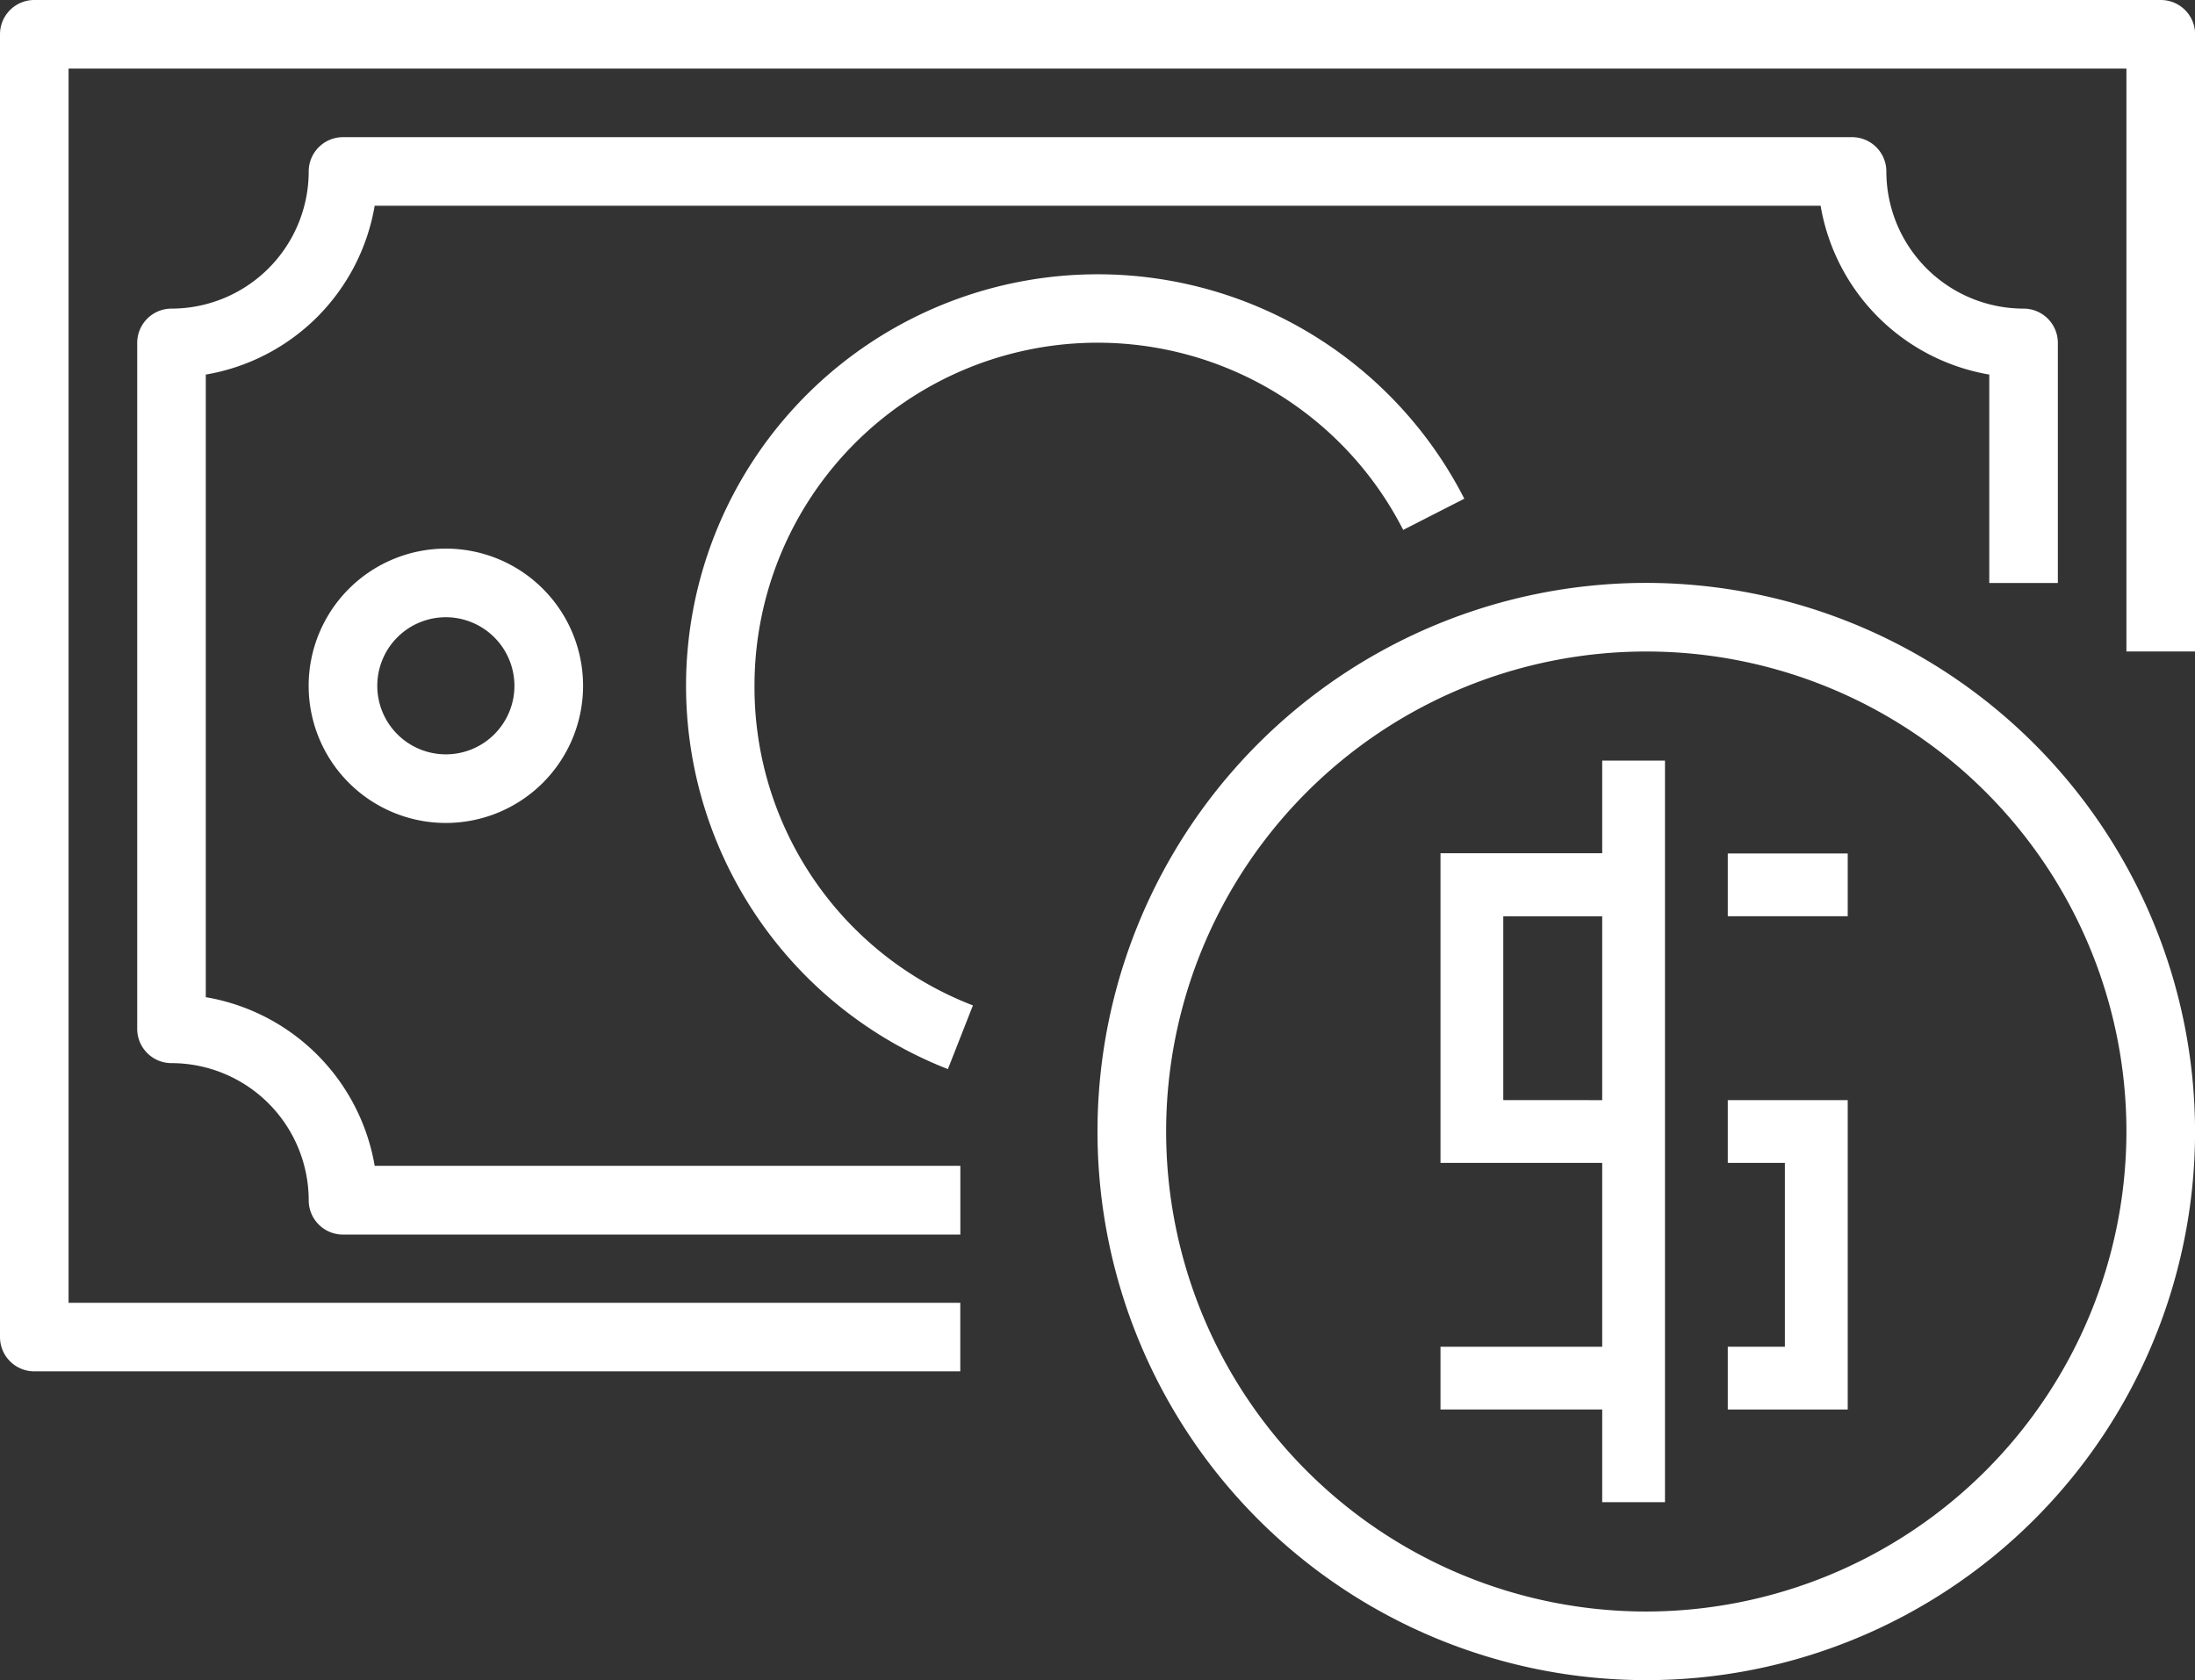 <svg xmlns="http://www.w3.org/2000/svg" id="Group_236" width="37.898" height="29.016" data-name="Group 236" viewBox="0 0 37.898 29.016"><rect x="0" y="0" width="37.898" height="29.016" fill="#333333" stroke="none"/><path id="Path_7589" fill="#fff" d="M37.306,0H.592A.592.592,0,0,0,0,.592v22.5a.592.592,0,0,0,.592.592H16.58V22.5H1.184V1.184h35.53V11.251H37.9V.592A.592.592,0,0,0,37.306,0Z" data-name="Path 7589" transform="translate(0)"/><path id="Path_7592" fill="#fff" d="M21.184,15.106a5.923,5.923,0,0,1,11.2-2.691l1.055-.539a7.107,7.107,0,1,0-8.916,9.851l.432-1.1A5.888,5.888,0,0,1,21.184,15.106Z" data-name="Path 7592" transform="translate(-8.157 -3.263)"/><path id="Path_7593" fill="#fff" d="M9,18.369A2.369,2.369,0,1,0,11.369,16,2.371,2.371,0,0,0,9,18.369Zm3.553,0a1.184,1.184,0,1,1-1.184-1.184A1.186,1.186,0,0,1,12.553,18.369Z" data-name="Path 7593" transform="translate(-3.671 -6.525)"/><path id="Path_7590" fill="#fff" d="M5.184,18.853V8.1A3.563,3.563,0,0,0,8.1,5.184H33.065A3.563,3.563,0,0,0,35.977,8.1v3.6h1.184V7.553a.592.592,0,0,0-.592-.592A2.371,2.371,0,0,1,34.2,4.592.592.592,0,0,0,33.608,4H7.553a.592.592,0,0,0-.592.592A2.371,2.371,0,0,1,4.592,6.961.592.592,0,0,0,4,7.553V19.4a.592.592,0,0,0,.592.592,2.371,2.371,0,0,1,2.369,2.369.592.592,0,0,0,.592.592H18.212V21.765H8.1A3.563,3.563,0,0,0,5.184,18.853Z" data-name="Path 7590" transform="translate(-1.631 -1.631)"/><path id="Path_7591" fill="#fff" d="M41.475,17a9.475,9.475,0,1,0,9.475,9.475A9.486,9.486,0,0,0,41.475,17Zm0,17.765a8.29,8.29,0,1,1,8.29-8.29A8.3,8.3,0,0,1,41.475,34.765Z" data-name="Path 7591" transform="translate(-13.051 -6.933)"/><g id="Group_231" data-name="Group 231" transform="translate(24.871 13.136)"><path id="Path_7576" fill="#fff" d="M30.547,24.675v1.084h2.792v1.6h1.084V14.552H33.339v1.6H30.547V21.5h2.792v3.175Zm1.084-4.259V17.241h1.708v3.175Z" data-name="Path 7576" transform="translate(-30.547 -14.552)"/><path id="Path_7577" fill="#fff" d="M57.995,51.259v1.084h2.071V47H57.995v1.084h.986v3.175Z" data-name="Path 7577" transform="translate(-53.035 -41.136)"/><rect id="Rectangle_654" width="2.071" height="1.084" fill="#fff" data-name="Rectangle 654" transform="translate(4.96 1.604)"/></g></svg>